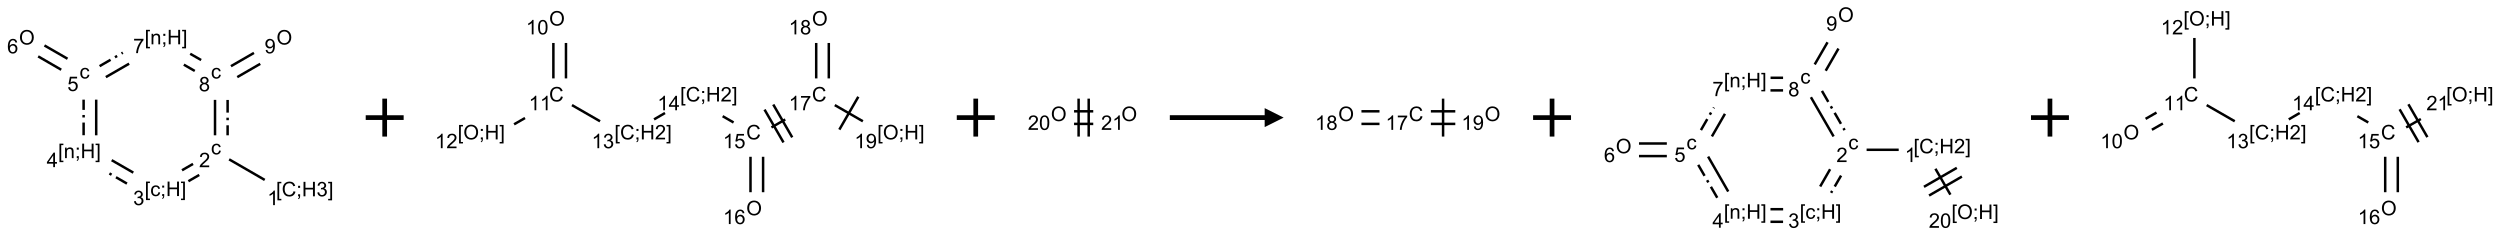<?xml version="1.0" encoding="UTF-8"?>
<svg xmlns="http://www.w3.org/2000/svg" xmlns:xlink="http://www.w3.org/1999/xlink" width="1318" height="124" viewBox="0 0 1318 124">
<defs>
<g>
<g id="glyph-0-0">
<path d="M 1.332 0 L 1.332 -6.668 L 6.668 -6.668 L 6.668 0 Z M 1.5 -0.168 L 6.5 -0.168 L 6.5 -6.5 L 1.5 -6.5 Z M 1.5 -0.168 "/>
</g>
<g id="glyph-0-1">
<path d="M 0.723 2.121 L 0.723 -7.637 L 2.793 -7.637 L 2.793 -6.859 L 1.66 -6.859 L 1.66 1.344 L 2.793 1.344 L 2.793 2.121 Z M 0.723 2.121 "/>
</g>
<g id="glyph-0-2">
<path d="M 6.27 -2.676 L 7.281 -2.422 C 7.07 -1.594 6.688 -0.961 6.137 -0.523 C 5.586 -0.086 4.914 0.129 4.121 0.129 C 3.297 0.129 2.629 -0.039 2.113 -0.371 C 1.598 -0.707 1.203 -1.191 0.934 -1.828 C 0.664 -2.465 0.531 -3.145 0.531 -3.875 C 0.531 -4.672 0.684 -5.363 0.988 -5.957 C 1.293 -6.547 1.723 -6.996 2.285 -7.305 C 2.844 -7.613 3.461 -7.766 4.137 -7.766 C 4.898 -7.766 5.543 -7.57 6.062 -7.184 C 6.582 -6.793 6.945 -6.246 7.152 -5.543 L 6.156 -5.309 C 5.98 -5.863 5.723 -6.266 5.387 -6.52 C 5.051 -6.773 4.625 -6.902 4.113 -6.902 C 3.527 -6.902 3.039 -6.762 2.645 -6.48 C 2.25 -6.199 1.973 -5.82 1.812 -5.348 C 1.652 -4.871 1.574 -4.383 1.574 -3.879 C 1.574 -3.23 1.668 -2.664 1.855 -2.18 C 2.047 -1.695 2.34 -1.332 2.738 -1.094 C 3.137 -0.855 3.57 -0.734 4.035 -0.734 C 4.602 -0.734 5.082 -0.898 5.473 -1.223 C 5.867 -1.551 6.133 -2.035 6.27 -2.676 Z M 6.27 -2.676 "/>
</g>
<g id="glyph-0-3">
<path d="M 0.949 -4.465 L 0.949 -5.531 L 2.016 -5.531 L 2.016 -4.465 Z M 0.949 0 L 0.949 -1.066 L 2.016 -1.066 L 2.016 0 C 2.016 0.391 1.945 0.711 1.809 0.949 C 1.668 1.191 1.449 1.379 1.145 1.512 L 0.887 1.109 C 1.082 1.023 1.23 0.895 1.324 0.727 C 1.418 0.559 1.469 0.316 1.48 0 Z M 0.949 0 "/>
</g>
<g id="glyph-0-4">
<path d="M 0.855 0 L 0.855 -7.637 L 1.863 -7.637 L 1.863 -4.5 L 5.832 -4.5 L 5.832 -7.637 L 6.844 -7.637 L 6.844 0 L 5.832 0 L 5.832 -3.598 L 1.863 -3.598 L 1.863 0 Z M 0.855 0 "/>
</g>
<g id="glyph-0-5">
<path d="M 0.449 -2.016 L 1.387 -2.141 C 1.492 -1.609 1.676 -1.227 1.934 -0.992 C 2.191 -0.758 2.508 -0.641 2.879 -0.641 C 3.32 -0.641 3.695 -0.793 3.996 -1.098 C 4.301 -1.402 4.453 -1.781 4.453 -2.234 C 4.453 -2.664 4.312 -3.02 4.031 -3.301 C 3.75 -3.578 3.391 -3.719 2.957 -3.719 C 2.781 -3.719 2.562 -3.684 2.297 -3.613 L 2.402 -4.438 C 2.465 -4.43 2.516 -4.426 2.551 -4.426 C 2.949 -4.426 3.312 -4.531 3.629 -4.738 C 3.949 -4.949 4.109 -5.27 4.109 -5.703 C 4.109 -6.047 3.992 -6.332 3.762 -6.559 C 3.527 -6.785 3.227 -6.895 2.859 -6.895 C 2.496 -6.895 2.191 -6.781 1.949 -6.551 C 1.707 -6.324 1.547 -5.98 1.48 -5.52 L 0.543 -5.688 C 0.656 -6.316 0.918 -6.805 1.324 -7.148 C 1.73 -7.492 2.234 -7.668 2.84 -7.668 C 3.254 -7.668 3.641 -7.578 3.988 -7.398 C 4.34 -7.219 4.609 -6.977 4.793 -6.668 C 4.98 -6.359 5.074 -6.031 5.074 -5.684 C 5.074 -5.352 4.984 -5.051 4.809 -4.781 C 4.629 -4.512 4.367 -4.297 4.02 -4.137 C 4.473 -4.031 4.824 -3.816 5.074 -3.488 C 5.324 -3.16 5.449 -2.75 5.449 -2.254 C 5.449 -1.59 5.203 -1.023 4.719 -0.559 C 4.234 -0.098 3.617 0.137 2.875 0.137 C 2.203 0.137 1.648 -0.062 1.207 -0.465 C 0.762 -0.863 0.512 -1.379 0.449 -2.016 Z M 0.449 -2.016 "/>
</g>
<g id="glyph-0-6">
<path d="M 2.27 2.121 L 0.203 2.121 L 0.203 1.344 L 1.332 1.344 L 1.332 -6.859 L 0.203 -6.859 L 0.203 -7.637 L 2.27 -7.637 Z M 2.27 2.121 "/>
</g>
<g id="glyph-0-7">
<path d="M 3.973 0 L 3.035 0 L 3.035 -5.973 C 2.809 -5.758 2.516 -5.543 2.148 -5.328 C 1.781 -5.113 1.453 -4.953 1.16 -4.844 L 1.16 -5.75 C 1.684 -5.996 2.145 -6.297 2.535 -6.645 C 2.93 -6.996 3.207 -7.336 3.371 -7.668 L 3.973 -7.668 Z M 3.973 0 "/>
</g>
<g id="glyph-0-8">
<path d="M 4.312 -2.027 L 5.234 -1.906 C 5.133 -1.27 4.875 -0.773 4.461 -0.414 C 4.047 -0.055 3.535 0.125 2.934 0.125 C 2.176 0.125 1.566 -0.121 1.105 -0.617 C 0.645 -1.113 0.418 -1.82 0.418 -2.746 C 0.418 -3.344 0.516 -3.863 0.715 -4.312 C 0.91 -4.762 1.211 -5.098 1.617 -5.32 C 2.023 -5.543 2.461 -5.656 2.938 -5.656 C 3.539 -5.656 4.031 -5.504 4.41 -5.199 C 4.793 -4.895 5.039 -4.465 5.145 -3.906 L 4.234 -3.766 C 4.148 -4.137 3.992 -4.418 3.773 -4.605 C 3.555 -4.793 3.285 -4.887 2.973 -4.887 C 2.5 -4.887 2.117 -4.715 1.824 -4.379 C 1.527 -4.039 1.379 -3.504 1.379 -2.77 C 1.379 -2.027 1.523 -1.488 1.809 -1.152 C 2.094 -0.816 2.465 -0.645 2.922 -0.645 C 3.289 -0.645 3.598 -0.758 3.844 -0.984 C 4.09 -1.211 4.246 -1.559 4.312 -2.027 Z M 4.312 -2.027 "/>
</g>
<g id="glyph-0-9">
<path d="M 5.371 -0.902 L 5.371 0 L 0.324 0 C 0.316 -0.227 0.352 -0.441 0.434 -0.652 C 0.562 -0.996 0.766 -1.332 1.051 -1.668 C 1.332 -2 1.742 -2.387 2.277 -2.824 C 3.105 -3.504 3.668 -4.043 3.957 -4.441 C 4.25 -4.84 4.395 -5.215 4.395 -5.566 C 4.395 -5.938 4.262 -6.254 3.996 -6.508 C 3.73 -6.762 3.387 -6.891 2.957 -6.891 C 2.508 -6.891 2.145 -6.754 1.875 -6.484 C 1.605 -6.215 1.469 -5.84 1.465 -5.359 L 0.5 -5.457 C 0.566 -6.176 0.812 -6.727 1.246 -7.102 C 1.676 -7.477 2.254 -7.668 2.98 -7.668 C 3.711 -7.668 4.293 -7.465 4.719 -7.059 C 5.145 -6.652 5.359 -6.148 5.359 -5.547 C 5.359 -5.242 5.297 -4.941 5.172 -4.645 C 5.047 -4.352 4.84 -4.039 4.551 -3.715 C 4.262 -3.387 3.777 -2.938 3.105 -2.371 C 2.543 -1.898 2.18 -1.578 2.02 -1.41 C 1.859 -1.242 1.73 -1.07 1.625 -0.902 Z M 5.371 -0.902 "/>
</g>
<g id="glyph-0-10">
<path d="M 0.703 0 L 0.703 -5.531 L 1.547 -5.531 L 1.547 -4.746 C 1.953 -5.352 2.539 -5.656 3.309 -5.656 C 3.641 -5.656 3.945 -5.598 4.227 -5.477 C 4.508 -5.355 4.715 -5.199 4.855 -5.004 C 4.992 -4.809 5.09 -4.578 5.145 -4.312 C 5.18 -4.141 5.199 -3.836 5.199 -3.402 L 5.199 0 L 4.262 0 L 4.262 -3.363 C 4.262 -3.746 4.223 -4.031 4.152 -4.223 C 4.078 -4.41 3.949 -4.562 3.762 -4.676 C 3.578 -4.789 3.359 -4.844 3.109 -4.844 C 2.711 -4.844 2.367 -4.719 2.074 -4.465 C 1.785 -4.211 1.641 -3.73 1.641 -3.02 L 1.641 0 Z M 0.703 0 "/>
</g>
<g id="glyph-0-11">
<path d="M 3.449 0 L 3.449 -1.828 L 0.137 -1.828 L 0.137 -2.688 L 3.621 -7.637 L 4.387 -7.637 L 4.387 -2.688 L 5.418 -2.688 L 5.418 -1.828 L 4.387 -1.828 L 4.387 0 Z M 3.449 -2.688 L 3.449 -6.129 L 1.059 -2.688 Z M 3.449 -2.688 "/>
</g>
<g id="glyph-0-12">
<path d="M 0.441 -2 L 1.426 -2.082 C 1.5 -1.605 1.668 -1.242 1.934 -1.004 C 2.199 -0.762 2.52 -0.641 2.895 -0.641 C 3.348 -0.641 3.73 -0.812 4.043 -1.152 C 4.355 -1.492 4.512 -1.941 4.512 -2.504 C 4.512 -3.039 4.359 -3.461 4.059 -3.77 C 3.758 -4.078 3.367 -4.234 2.879 -4.234 C 2.578 -4.234 2.305 -4.164 2.062 -4.027 C 1.82 -3.891 1.629 -3.715 1.488 -3.496 L 0.609 -3.609 L 1.348 -7.531 L 5.145 -7.531 L 5.145 -6.637 L 2.098 -6.637 L 1.688 -4.582 C 2.145 -4.902 2.625 -5.062 3.129 -5.062 C 3.797 -5.062 4.359 -4.832 4.816 -4.371 C 5.277 -3.91 5.504 -3.312 5.504 -2.59 C 5.504 -1.898 5.305 -1.301 4.902 -0.797 C 4.41 -0.18 3.742 0.129 2.895 0.129 C 2.199 0.129 1.633 -0.062 1.195 -0.453 C 0.758 -0.844 0.504 -1.359 0.441 -2 Z M 0.441 -2 "/>
</g>
<g id="glyph-0-13">
<path d="M 0.516 -3.719 C 0.516 -4.984 0.855 -5.977 1.535 -6.695 C 2.215 -7.414 3.094 -7.77 4.172 -7.77 C 4.875 -7.77 5.512 -7.602 6.078 -7.266 C 6.645 -6.93 7.074 -6.461 7.371 -5.855 C 7.668 -5.254 7.816 -4.57 7.816 -3.809 C 7.816 -3.035 7.66 -2.34 7.348 -1.73 C 7.035 -1.117 6.594 -0.656 6.02 -0.34 C 5.449 -0.027 4.828 0.129 4.168 0.129 C 3.449 0.129 2.805 -0.043 2.238 -0.391 C 1.672 -0.738 1.246 -1.211 0.953 -1.812 C 0.66 -2.414 0.516 -3.047 0.516 -3.719 Z M 1.559 -3.703 C 1.559 -2.781 1.805 -2.059 2.301 -1.527 C 2.793 -1 3.414 -0.734 4.16 -0.734 C 4.922 -0.734 5.547 -1 6.039 -1.535 C 6.531 -2.07 6.777 -2.828 6.777 -3.812 C 6.777 -4.434 6.672 -4.977 6.461 -5.441 C 6.25 -5.902 5.945 -6.262 5.539 -6.52 C 5.133 -6.773 4.68 -6.902 4.176 -6.902 C 3.461 -6.902 2.848 -6.656 2.332 -6.164 C 1.816 -5.672 1.559 -4.852 1.559 -3.703 Z M 1.559 -3.703 "/>
</g>
<g id="glyph-0-14">
<path d="M 5.309 -5.766 L 4.375 -5.691 C 4.293 -6.059 4.172 -6.328 4.02 -6.496 C 3.766 -6.762 3.453 -6.895 3.082 -6.895 C 2.785 -6.895 2.523 -6.812 2.297 -6.645 C 2 -6.43 1.77 -6.117 1.598 -5.703 C 1.43 -5.289 1.34 -4.703 1.332 -3.938 C 1.559 -4.281 1.836 -4.535 2.16 -4.703 C 2.488 -4.871 2.828 -4.953 3.188 -4.953 C 3.812 -4.953 4.344 -4.723 4.785 -4.262 C 5.223 -3.801 5.441 -3.207 5.441 -2.48 C 5.441 -2 5.34 -1.555 5.133 -1.145 C 4.926 -0.73 4.641 -0.418 4.281 -0.199 C 3.922 0.02 3.512 0.129 3.051 0.129 C 2.27 0.129 1.633 -0.156 1.141 -0.73 C 0.648 -1.305 0.402 -2.254 0.402 -3.574 C 0.402 -5.051 0.672 -6.121 1.219 -6.793 C 1.695 -7.375 2.336 -7.668 3.141 -7.668 C 3.742 -7.668 4.234 -7.5 4.617 -7.16 C 5 -6.824 5.23 -6.359 5.309 -5.766 Z M 1.48 -2.473 C 1.48 -2.152 1.547 -1.844 1.684 -1.547 C 1.82 -1.25 2.016 -1.027 2.262 -0.871 C 2.508 -0.719 2.766 -0.641 3.035 -0.641 C 3.434 -0.641 3.773 -0.801 4.059 -1.121 C 4.344 -1.441 4.484 -1.875 4.484 -2.422 C 4.484 -2.949 4.344 -3.367 4.062 -3.668 C 3.781 -3.973 3.426 -4.125 3 -4.125 C 2.578 -4.125 2.219 -3.973 1.922 -3.668 C 1.625 -3.363 1.48 -2.969 1.48 -2.473 Z M 1.48 -2.473 "/>
</g>
<g id="glyph-0-15">
<path d="M 0.504 -6.637 L 0.504 -7.535 L 5.449 -7.535 L 5.449 -6.809 C 4.961 -6.289 4.48 -5.602 4.004 -4.746 C 3.527 -3.887 3.156 -3.004 2.895 -2.098 C 2.707 -1.461 2.59 -0.762 2.535 0 L 1.574 0 C 1.582 -0.602 1.703 -1.328 1.926 -2.176 C 2.152 -3.027 2.477 -3.848 2.898 -4.637 C 3.32 -5.426 3.77 -6.094 4.246 -6.637 Z M 0.504 -6.637 "/>
</g>
<g id="glyph-0-16">
<path d="M 1.887 -4.141 C 1.496 -4.281 1.207 -4.484 1.02 -4.75 C 0.832 -5.016 0.738 -5.328 0.738 -5.699 C 0.738 -6.254 0.938 -6.719 1.34 -7.098 C 1.738 -7.477 2.27 -7.668 2.934 -7.668 C 3.598 -7.668 4.137 -7.473 4.543 -7.086 C 4.949 -6.699 5.152 -6.227 5.152 -5.672 C 5.152 -5.316 5.059 -5.008 4.871 -4.746 C 4.688 -4.484 4.406 -4.281 4.027 -4.141 C 4.496 -3.988 4.852 -3.742 5.098 -3.402 C 5.34 -3.062 5.465 -2.656 5.465 -2.184 C 5.465 -1.531 5.234 -0.98 4.77 -0.535 C 4.309 -0.09 3.703 0.129 2.949 0.129 C 2.195 0.129 1.586 -0.094 1.125 -0.539 C 0.664 -0.984 0.434 -1.543 0.434 -2.207 C 0.434 -2.703 0.559 -3.121 0.809 -3.457 C 1.062 -3.793 1.422 -4.02 1.887 -4.141 Z M 1.699 -5.73 C 1.699 -5.367 1.812 -5.074 2.047 -4.844 C 2.281 -4.613 2.582 -4.5 2.953 -4.5 C 3.312 -4.5 3.609 -4.613 3.84 -4.84 C 4.07 -5.066 4.188 -5.348 4.188 -5.676 C 4.188 -6.02 4.07 -6.309 3.832 -6.543 C 3.594 -6.777 3.297 -6.895 2.941 -6.895 C 2.586 -6.895 2.289 -6.781 2.051 -6.551 C 1.816 -6.324 1.699 -6.047 1.699 -5.73 Z M 1.395 -2.203 C 1.395 -1.938 1.461 -1.676 1.586 -1.426 C 1.711 -1.176 1.902 -0.984 2.152 -0.848 C 2.402 -0.711 2.672 -0.641 2.957 -0.641 C 3.406 -0.641 3.777 -0.785 4.066 -1.074 C 4.359 -1.363 4.504 -1.727 4.504 -2.172 C 4.504 -2.625 4.355 -2.996 4.055 -3.293 C 3.754 -3.586 3.379 -3.734 2.926 -3.734 C 2.484 -3.734 2.121 -3.59 1.832 -3.297 C 1.543 -3.004 1.395 -2.641 1.395 -2.203 Z M 1.395 -2.203 "/>
</g>
<g id="glyph-0-17">
<path d="M 0.582 -1.766 L 1.484 -1.848 C 1.562 -1.426 1.707 -1.117 1.922 -0.926 C 2.137 -0.734 2.414 -0.641 2.75 -0.641 C 3.039 -0.641 3.289 -0.707 3.508 -0.84 C 3.727 -0.973 3.902 -1.148 4.043 -1.367 C 4.18 -1.586 4.297 -1.887 4.391 -2.262 C 4.484 -2.637 4.531 -3.016 4.531 -3.406 C 4.531 -3.449 4.531 -3.512 4.527 -3.594 C 4.34 -3.297 4.082 -3.055 3.758 -2.867 C 3.434 -2.68 3.082 -2.59 2.703 -2.59 C 2.07 -2.59 1.535 -2.816 1.098 -3.277 C 0.66 -3.734 0.441 -4.34 0.441 -5.09 C 0.441 -5.863 0.672 -6.484 1.129 -6.957 C 1.586 -7.43 2.156 -7.668 2.844 -7.668 C 3.34 -7.668 3.793 -7.531 4.207 -7.266 C 4.617 -7 4.93 -6.617 5.145 -6.121 C 5.355 -5.629 5.465 -4.91 5.465 -3.973 C 5.465 -2.996 5.359 -2.223 5.145 -1.645 C 4.934 -1.066 4.617 -0.625 4.199 -0.324 C 3.781 -0.02 3.293 0.129 2.73 0.129 C 2.133 0.129 1.645 -0.035 1.266 -0.367 C 0.887 -0.699 0.66 -1.164 0.582 -1.766 Z M 4.422 -5.137 C 4.422 -5.676 4.277 -6.102 3.992 -6.418 C 3.707 -6.734 3.359 -6.891 2.957 -6.891 C 2.543 -6.891 2.18 -6.719 1.871 -6.379 C 1.562 -6.039 1.406 -5.598 1.406 -5.059 C 1.406 -4.57 1.555 -4.176 1.848 -3.871 C 2.141 -3.566 2.5 -3.418 2.934 -3.418 C 3.367 -3.418 3.723 -3.57 4.004 -3.871 C 4.281 -4.176 4.422 -4.598 4.422 -5.137 Z M 4.422 -5.137 "/>
</g>
<g id="glyph-0-18">
<path d="M 0.441 -3.766 C 0.441 -4.668 0.535 -5.395 0.723 -5.945 C 0.906 -6.496 1.184 -6.922 1.551 -7.219 C 1.918 -7.516 2.375 -7.668 2.934 -7.668 C 3.344 -7.668 3.703 -7.586 4.012 -7.418 C 4.32 -7.254 4.574 -7.016 4.777 -6.707 C 4.977 -6.395 5.137 -6.016 5.25 -5.57 C 5.363 -5.125 5.422 -4.523 5.422 -3.766 C 5.422 -2.871 5.328 -2.148 5.145 -1.598 C 4.961 -1.047 4.688 -0.621 4.32 -0.32 C 3.953 -0.02 3.492 0.129 2.934 0.129 C 2.195 0.129 1.617 -0.133 1.199 -0.66 C 0.695 -1.297 0.441 -2.332 0.441 -3.766 Z M 1.406 -3.766 C 1.406 -2.512 1.555 -1.68 1.848 -1.262 C 2.141 -0.848 2.5 -0.641 2.934 -0.641 C 3.363 -0.641 3.727 -0.848 4.02 -1.266 C 4.312 -1.684 4.457 -2.516 4.457 -3.766 C 4.457 -5.023 4.312 -5.859 4.02 -6.27 C 3.727 -6.684 3.359 -6.891 2.922 -6.891 C 2.492 -6.891 2.148 -6.707 1.891 -6.344 C 1.566 -5.879 1.406 -5.02 1.406 -3.766 Z M 1.406 -3.766 "/>
</g>
</g>
</defs>
<path fill="none" stroke-width="0.033" stroke-linecap="butt" stroke-linejoin="miter" stroke="rgb(0%, 0%, 0%)" stroke-opacity="1" stroke-miterlimit="10" d="M 3.17 1.83 L 2.701 1.559 " transform="matrix(40, 0, 0, 40, 12.758, 21.652)"/>
<path fill="none" stroke-width="0.033" stroke-linecap="butt" stroke-linejoin="miter" stroke="rgb(0%, 0%, 0%)" stroke-opacity="1" stroke-miterlimit="10" d="M 2.225 1.619 L 2.08 1.703 " transform="matrix(40, 0, 0, 40, 12.758, 21.652)"/>
<path fill="none" stroke-width="0.033" stroke-linecap="butt" stroke-linejoin="miter" stroke="rgb(0%, 0%, 0%)" stroke-opacity="1" stroke-dasharray="0.167 0.067 0.033 0.067" stroke-dashoffset="0.333" stroke-miterlimit="10" d="M 2.308 1.764 L 2.164 1.847 " transform="matrix(40, 0, 0, 40, 12.758, 21.652)"/>
<path fill="none" stroke-width="0.033" stroke-linecap="butt" stroke-linejoin="miter" stroke="rgb(0%, 0%, 0%)" stroke-opacity="1" stroke-miterlimit="10" d="M 1.438 1.734 L 1.153 1.57 " transform="matrix(40, 0, 0, 40, 12.758, 21.652)"/>
<path fill="none" stroke-width="0.033" stroke-linecap="butt" stroke-linejoin="miter" stroke="rgb(0%, 0%, 0%)" stroke-opacity="1" stroke-dasharray="0.167 0.067 0.033 0.067" stroke-dashoffset="0.333" stroke-miterlimit="10" d="M 1.355 1.879 L 1.07 1.714 " transform="matrix(40, 0, 0, 40, 12.758, 21.652)"/>
<path fill="none" stroke-width="0.033" stroke-linecap="butt" stroke-linejoin="miter" stroke="rgb(0%, 0%, 0%)" stroke-opacity="1" stroke-miterlimit="10" d="M 0.949 1.242 L 0.949 0.772 " transform="matrix(40, 0, 0, 40, 12.758, 21.652)"/>
<path fill="none" stroke-width="0.033" stroke-linecap="butt" stroke-linejoin="miter" stroke="rgb(0%, 0%, 0%)" stroke-opacity="1" stroke-dasharray="0.167 0.067 0.033 0.067" stroke-dashoffset="0.333" stroke-miterlimit="10" d="M 0.783 1.242 L 0.783 0.772 " transform="matrix(40, 0, 0, 40, 12.758, 21.652)"/>
<path fill="none" stroke-width="0.033" stroke-linecap="butt" stroke-linejoin="miter" stroke="rgb(0%, 0%, 0%)" stroke-opacity="1" stroke-miterlimit="10" d="M 0.571 0.233 L 0.267 0.058 " transform="matrix(40, 0, 0, 40, 12.758, 21.652)"/>
<path fill="none" stroke-width="0.033" stroke-linecap="butt" stroke-linejoin="miter" stroke="rgb(0%, 0%, 0%)" stroke-opacity="1" stroke-miterlimit="10" d="M 0.488 0.378 L 0.184 0.202 " transform="matrix(40, 0, 0, 40, 12.758, 21.652)"/>
<path fill="none" stroke-width="0.033" stroke-linecap="butt" stroke-linejoin="miter" stroke="rgb(0%, 0%, 0%)" stroke-opacity="1" stroke-miterlimit="10" d="M 1.076 0.475 L 1.383 0.298 " transform="matrix(40, 0, 0, 40, 12.758, 21.652)"/>
<path fill="none" stroke-width="0.033" stroke-linecap="butt" stroke-linejoin="miter" stroke="rgb(0%, 0%, 0%)" stroke-opacity="1" stroke-dasharray="0.167 0.067 0.033 0.067" stroke-dashoffset="0.333" stroke-miterlimit="10" d="M 0.993 0.331 L 1.3 0.153 " transform="matrix(40, 0, 0, 40, 12.758, 21.652)"/>
<path fill="none" stroke-width="0.033" stroke-linecap="butt" stroke-linejoin="miter" stroke="rgb(0%, 0%, 0%)" stroke-opacity="1" stroke-miterlimit="10" d="M 2.104 0.311 L 2.248 0.394 " transform="matrix(40, 0, 0, 40, 12.758, 21.652)"/>
<path fill="none" stroke-width="0.033" stroke-linecap="butt" stroke-linejoin="miter" stroke="rgb(0%, 0%, 0%)" stroke-opacity="1" stroke-dasharray="0.167 0.067 0.033 0.067" stroke-dashoffset="0.333" stroke-miterlimit="10" d="M 2.187 0.167 L 2.332 0.25 " transform="matrix(40, 0, 0, 40, 12.758, 21.652)"/>
<path fill="none" stroke-width="0.033" stroke-linecap="butt" stroke-linejoin="miter" stroke="rgb(0%, 0%, 0%)" stroke-opacity="1" stroke-miterlimit="10" d="M 2.515 0.775 L 2.515 1.242 " transform="matrix(40, 0, 0, 40, 12.758, 21.652)"/>
<path fill="none" stroke-width="0.033" stroke-linecap="butt" stroke-linejoin="miter" stroke="rgb(0%, 0%, 0%)" stroke-opacity="1" stroke-dasharray="0.167 0.067 0.033 0.067" stroke-dashoffset="0.333" stroke-miterlimit="10" d="M 2.681 0.775 L 2.681 1.242 " transform="matrix(40, 0, 0, 40, 12.758, 21.652)"/>
<path fill="none" stroke-width="0.033" stroke-linecap="butt" stroke-linejoin="miter" stroke="rgb(0%, 0%, 0%)" stroke-opacity="1" stroke-miterlimit="10" d="M 2.808 0.475 L 3.111 0.3 " transform="matrix(40, 0, 0, 40, 12.758, 21.652)"/>
<path fill="none" stroke-width="0.033" stroke-linecap="butt" stroke-linejoin="miter" stroke="rgb(0%, 0%, 0%)" stroke-opacity="1" stroke-miterlimit="10" d="M 2.725 0.331 L 3.028 0.156 " transform="matrix(40, 0, 0, 40, 12.758, 21.652)"/>
<g fill="rgb(0%, 0%, 0%)" fill-opacity="1">
<use xlink:href="#glyph-0-1" x="145.535" y="103.496"/>
<use xlink:href="#glyph-0-2" x="148.499" y="103.496"/>
<use xlink:href="#glyph-0-3" x="156.202" y="103.496"/>
<use xlink:href="#glyph-0-4" x="159.165" y="103.496"/>
<use xlink:href="#glyph-0-5" x="166.868" y="103.496"/>
<use xlink:href="#glyph-0-6" x="172.801" y="103.496"/>
</g>
<g fill="rgb(0%, 0%, 0%)" fill-opacity="1">
<use xlink:href="#glyph-0-7" x="140.949" y="108.133"/>
</g>
<g fill="rgb(0%, 0%, 0%)" fill-opacity="1">
<use xlink:href="#glyph-0-8" x="111.203" y="81.387"/>
</g>
<g fill="rgb(0%, 0%, 0%)" fill-opacity="1">
<use xlink:href="#glyph-0-9" x="104.918" y="88.133"/>
</g>
<g fill="rgb(0%, 0%, 0%)" fill-opacity="1">
<use xlink:href="#glyph-0-1" x="76.25" y="103.363"/>
<use xlink:href="#glyph-0-8" x="79.214" y="103.363"/>
<use xlink:href="#glyph-0-3" x="84.547" y="103.363"/>
<use xlink:href="#glyph-0-4" x="87.51" y="103.363"/>
<use xlink:href="#glyph-0-6" x="95.214" y="103.363"/>
</g>
<g fill="rgb(0%, 0%, 0%)" fill-opacity="1">
<use xlink:href="#glyph-0-5" x="70.195" y="108.133"/>
</g>
<g fill="rgb(0%, 0%, 0%)" fill-opacity="1">
<use xlink:href="#glyph-0-1" x="30.625" y="83.363"/>
<use xlink:href="#glyph-0-10" x="33.589" y="83.363"/>
<use xlink:href="#glyph-0-3" x="39.521" y="83.363"/>
<use xlink:href="#glyph-0-4" x="42.484" y="83.363"/>
<use xlink:href="#glyph-0-6" x="50.188" y="83.363"/>
</g>
<g fill="rgb(0%, 0%, 0%)" fill-opacity="1">
<use xlink:href="#glyph-0-11" x="24.602" y="88.102"/>
</g>
<g fill="rgb(0%, 0%, 0%)" fill-opacity="1">
<use xlink:href="#glyph-0-8" x="41.918" y="41.387"/>
</g>
<g fill="rgb(0%, 0%, 0%)" fill-opacity="1">
<use xlink:href="#glyph-0-12" x="35.496" y="48"/>
</g>
<g fill="rgb(0%, 0%, 0%)" fill-opacity="1">
<use xlink:href="#glyph-0-13" x="10.004" y="23.5"/>
</g>
<g fill="rgb(0%, 0%, 0%)" fill-opacity="1">
<use xlink:href="#glyph-0-14" x="3.742" y="28.133"/>
</g>
<g fill="rgb(0%, 0%, 0%)" fill-opacity="1">
<use xlink:href="#glyph-0-1" x="76.25" y="23.363"/>
<use xlink:href="#glyph-0-10" x="79.214" y="23.363"/>
<use xlink:href="#glyph-0-3" x="85.146" y="23.363"/>
<use xlink:href="#glyph-0-4" x="88.109" y="23.363"/>
<use xlink:href="#glyph-0-6" x="95.813" y="23.363"/>
</g>
<g fill="rgb(0%, 0%, 0%)" fill-opacity="1">
<use xlink:href="#glyph-0-15" x="70.195" y="28.004"/>
</g>
<g fill="rgb(0%, 0%, 0%)" fill-opacity="1">
<use xlink:href="#glyph-0-8" x="111.203" y="41.387"/>
</g>
<g fill="rgb(0%, 0%, 0%)" fill-opacity="1">
<use xlink:href="#glyph-0-16" x="104.82" y="48.133"/>
</g>
<g fill="rgb(0%, 0%, 0%)" fill-opacity="1">
<use xlink:href="#glyph-0-13" x="145.746" y="23.5"/>
</g>
<g fill="rgb(0%, 0%, 0%)" fill-opacity="1">
<use xlink:href="#glyph-0-17" x="139.461" y="28.133"/>
</g>
<path fill="none" stroke-width="0.062" stroke-linecap="butt" stroke-linejoin="miter" stroke="rgb(0%, 0%, 0%)" stroke-opacity="1" stroke-miterlimit="10" d="M -0 0 L 0.5 0 M 0.25 -0.25 L 0.25 0.25 " transform="matrix(40, 0, 0, 40, 192.805, 62)"/>
<path fill="none" stroke-width="0.033" stroke-linecap="butt" stroke-linejoin="miter" stroke="rgb(0%, 0%, 0%)" stroke-opacity="1" stroke-miterlimit="10" d="M 0.783 0.275 L 0.783 0.742 " transform="matrix(40, 0, 0, 40, 260.422, 11.656)"/>
<path fill="none" stroke-width="0.033" stroke-linecap="butt" stroke-linejoin="miter" stroke="rgb(0%, 0%, 0%)" stroke-opacity="1" stroke-miterlimit="10" d="M 0.949 0.275 L 0.949 0.742 " transform="matrix(40, 0, 0, 40, 260.422, 11.656)"/>
<path fill="none" stroke-width="0.033" stroke-linecap="butt" stroke-linejoin="miter" stroke="rgb(0%, 0%, 0%)" stroke-opacity="1" stroke-miterlimit="10" d="M 0.409 1.264 L 0.265 1.347 " transform="matrix(40, 0, 0, 40, 260.422, 11.656)"/>
<path fill="none" stroke-width="0.033" stroke-linecap="butt" stroke-linejoin="miter" stroke="rgb(0%, 0%, 0%)" stroke-opacity="1" stroke-miterlimit="10" d="M 1.028 1.094 L 1.398 1.307 " transform="matrix(40, 0, 0, 40, 260.422, 11.656)"/>
<path fill="none" stroke-width="0.033" stroke-linecap="butt" stroke-linejoin="miter" stroke="rgb(0%, 0%, 0%)" stroke-opacity="1" stroke-miterlimit="10" d="M 2.11 1.282 L 2.254 1.198 " transform="matrix(40, 0, 0, 40, 260.422, 11.656)"/>
<path fill="none" stroke-width="0.033" stroke-linecap="butt" stroke-linejoin="miter" stroke="rgb(0%, 0%, 0%)" stroke-opacity="1" stroke-miterlimit="10" d="M 3.014 1.24 L 3.158 1.323 " transform="matrix(40, 0, 0, 40, 260.422, 11.656)"/>
<path fill="none" stroke-width="0.033" stroke-linecap="butt" stroke-linejoin="miter" stroke="rgb(0%, 0%, 0%)" stroke-opacity="1" stroke-miterlimit="10" d="M 3.381 1.775 L 3.381 2.242 " transform="matrix(40, 0, 0, 40, 260.422, 11.656)"/>
<path fill="none" stroke-width="0.033" stroke-linecap="butt" stroke-linejoin="miter" stroke="rgb(0%, 0%, 0%)" stroke-opacity="1" stroke-miterlimit="10" d="M 3.547 1.775 L 3.547 2.242 " transform="matrix(40, 0, 0, 40, 260.422, 11.656)"/>
<path fill="none" stroke-width="0.033" stroke-linecap="butt" stroke-linejoin="miter" stroke="rgb(0%, 0%, 0%)" stroke-opacity="1" stroke-miterlimit="10" d="M 3.657 1.388 L 3.839 1.283 " transform="matrix(40, 0, 0, 40, 260.422, 11.656)"/>
<path fill="none" stroke-width="0.033" stroke-linecap="butt" stroke-linejoin="miter" stroke="rgb(0%, 0%, 0%)" stroke-opacity="1" stroke-miterlimit="10" d="M 3.931 1.519 L 3.681 1.086 " transform="matrix(40, 0, 0, 40, 260.422, 11.656)"/>
<path fill="none" stroke-width="0.033" stroke-linecap="butt" stroke-linejoin="miter" stroke="rgb(0%, 0%, 0%)" stroke-opacity="1" stroke-miterlimit="10" d="M 3.816 1.586 L 3.566 1.153 " transform="matrix(40, 0, 0, 40, 260.422, 11.656)"/>
<path fill="none" stroke-width="0.033" stroke-linecap="butt" stroke-linejoin="miter" stroke="rgb(0%, 0%, 0%)" stroke-opacity="1" stroke-miterlimit="10" d="M 4.413 0.742 L 4.413 0.275 " transform="matrix(40, 0, 0, 40, 260.422, 11.656)"/>
<path fill="none" stroke-width="0.033" stroke-linecap="butt" stroke-linejoin="miter" stroke="rgb(0%, 0%, 0%)" stroke-opacity="1" stroke-miterlimit="10" d="M 4.247 0.742 L 4.247 0.275 " transform="matrix(40, 0, 0, 40, 260.422, 11.656)"/>
<path fill="none" stroke-width="0.033" stroke-linecap="butt" stroke-linejoin="miter" stroke="rgb(0%, 0%, 0%)" stroke-opacity="1" stroke-miterlimit="10" d="M 4.492 1.094 L 4.862 1.307 " transform="matrix(40, 0, 0, 40, 260.422, 11.656)"/>
<path fill="none" stroke-width="0.033" stroke-linecap="butt" stroke-linejoin="miter" stroke="rgb(0%, 0%, 0%)" stroke-opacity="1" stroke-miterlimit="10" d="M 4.552 1.417 L 4.802 0.984 " transform="matrix(40, 0, 0, 40, 260.422, 11.656)"/>
<g fill="rgb(0%, 0%, 0%)" fill-opacity="1">
<use xlink:href="#glyph-0-13" x="289.484" y="13.504"/>
</g>
<g fill="rgb(0%, 0%, 0%)" fill-opacity="1">
<use xlink:href="#glyph-0-7" x="277.312" y="18.137"/>
<use xlink:href="#glyph-0-18" x="283.245" y="18.137"/>
</g>
<g fill="rgb(0%, 0%, 0%)" fill-opacity="1">
<use xlink:href="#glyph-0-2" x="289.469" y="53.5"/>
</g>
<g fill="rgb(0%, 0%, 0%)" fill-opacity="1">
<use xlink:href="#glyph-0-7" x="278.758" y="58.137"/>
<use xlink:href="#glyph-0-7" x="284.69" y="58.137"/>
</g>
<g fill="rgb(0%, 0%, 0%)" fill-opacity="1">
<use xlink:href="#glyph-0-1" x="241.285" y="73.504"/>
<use xlink:href="#glyph-0-13" x="244.249" y="73.504"/>
<use xlink:href="#glyph-0-3" x="252.546" y="73.504"/>
<use xlink:href="#glyph-0-4" x="255.509" y="73.504"/>
<use xlink:href="#glyph-0-6" x="263.212" y="73.504"/>
</g>
<g fill="rgb(0%, 0%, 0%)" fill-opacity="1">
<use xlink:href="#glyph-0-7" x="229.375" y="78.137"/>
<use xlink:href="#glyph-0-9" x="235.307" y="78.137"/>
</g>
<g fill="rgb(0%, 0%, 0%)" fill-opacity="1">
<use xlink:href="#glyph-0-1" x="323.914" y="73.5"/>
<use xlink:href="#glyph-0-2" x="326.878" y="73.5"/>
<use xlink:href="#glyph-0-3" x="334.581" y="73.5"/>
<use xlink:href="#glyph-0-4" x="337.544" y="73.5"/>
<use xlink:href="#glyph-0-9" x="345.247" y="73.5"/>
<use xlink:href="#glyph-0-6" x="351.18" y="73.5"/>
</g>
<g fill="rgb(0%, 0%, 0%)" fill-opacity="1">
<use xlink:href="#glyph-0-7" x="311.926" y="78.137"/>
<use xlink:href="#glyph-0-5" x="317.858" y="78.137"/>
</g>
<g fill="rgb(0%, 0%, 0%)" fill-opacity="1">
<use xlink:href="#glyph-0-1" x="358.559" y="53.5"/>
<use xlink:href="#glyph-0-2" x="361.522" y="53.5"/>
<use xlink:href="#glyph-0-3" x="369.225" y="53.5"/>
<use xlink:href="#glyph-0-4" x="372.189" y="53.5"/>
<use xlink:href="#glyph-0-9" x="379.892" y="53.5"/>
<use xlink:href="#glyph-0-6" x="385.824" y="53.5"/>
</g>
<g fill="rgb(0%, 0%, 0%)" fill-opacity="1">
<use xlink:href="#glyph-0-7" x="346.598" y="58.137"/>
<use xlink:href="#glyph-0-11" x="352.53" y="58.137"/>
</g>
<g fill="rgb(0%, 0%, 0%)" fill-opacity="1">
<use xlink:href="#glyph-0-2" x="393.395" y="73.5"/>
</g>
<g fill="rgb(0%, 0%, 0%)" fill-opacity="1">
<use xlink:href="#glyph-0-7" x="381.152" y="78.137"/>
<use xlink:href="#glyph-0-12" x="387.085" y="78.137"/>
</g>
<g fill="rgb(0%, 0%, 0%)" fill-opacity="1">
<use xlink:href="#glyph-0-13" x="393.41" y="113.504"/>
</g>
<g fill="rgb(0%, 0%, 0%)" fill-opacity="1">
<use xlink:href="#glyph-0-7" x="381.215" y="118.137"/>
<use xlink:href="#glyph-0-14" x="387.147" y="118.137"/>
</g>
<g fill="rgb(0%, 0%, 0%)" fill-opacity="1">
<use xlink:href="#glyph-0-2" x="428.035" y="53.5"/>
</g>
<g fill="rgb(0%, 0%, 0%)" fill-opacity="1">
<use xlink:href="#glyph-0-7" x="415.848" y="58.137"/>
<use xlink:href="#glyph-0-15" x="421.78" y="58.137"/>
</g>
<g fill="rgb(0%, 0%, 0%)" fill-opacity="1">
<use xlink:href="#glyph-0-13" x="428.051" y="13.504"/>
</g>
<g fill="rgb(0%, 0%, 0%)" fill-opacity="1">
<use xlink:href="#glyph-0-7" x="415.832" y="18.137"/>
<use xlink:href="#glyph-0-16" x="421.764" y="18.137"/>
</g>
<g fill="rgb(0%, 0%, 0%)" fill-opacity="1">
<use xlink:href="#glyph-0-1" x="462.48" y="73.504"/>
<use xlink:href="#glyph-0-13" x="465.444" y="73.504"/>
<use xlink:href="#glyph-0-3" x="473.741" y="73.504"/>
<use xlink:href="#glyph-0-4" x="476.704" y="73.504"/>
<use xlink:href="#glyph-0-6" x="484.408" y="73.504"/>
</g>
<g fill="rgb(0%, 0%, 0%)" fill-opacity="1">
<use xlink:href="#glyph-0-7" x="450.477" y="78.137"/>
<use xlink:href="#glyph-0-17" x="456.409" y="78.137"/>
</g>
<path fill="none" stroke-width="0.062" stroke-linecap="butt" stroke-linejoin="miter" stroke="rgb(0%, 0%, 0%)" stroke-opacity="1" stroke-miterlimit="10" d="M -0 0 L 0.5 0 M 0.25 -0.25 L 0.25 0.25 " transform="matrix(40, 0, 0, 40, 504.414, 62)"/>
<path fill="none" stroke-width="0.033" stroke-linecap="butt" stroke-linejoin="miter" stroke="rgb(0%, 0%, 0%)" stroke-opacity="1" stroke-miterlimit="10" d="M 0.237 0.083 L 0.49 0.083 " transform="matrix(40, 0, 0, 40, 556.762, 62)"/>
<path fill="none" stroke-width="0.033" stroke-linecap="butt" stroke-linejoin="miter" stroke="rgb(0%, 0%, 0%)" stroke-opacity="1" stroke-miterlimit="10" d="M 0.237 -0.083 L 0.49 -0.083 " transform="matrix(40, 0, 0, 40, 556.762, 62)"/>
<path fill="none" stroke-width="0.033" stroke-linecap="butt" stroke-linejoin="miter" stroke="rgb(0%, 0%, 0%)" stroke-opacity="1" stroke-miterlimit="10" d="M 0.43 0.25 L 0.43 -0.25 " transform="matrix(40, 0, 0, 40, 556.762, 62)"/>
<path fill="none" stroke-width="0.033" stroke-linecap="butt" stroke-linejoin="miter" stroke="rgb(0%, 0%, 0%)" stroke-opacity="1" stroke-miterlimit="10" d="M 0.297 0.25 L 0.297 -0.25 " transform="matrix(40, 0, 0, 40, 556.762, 62)"/>
<g fill="rgb(0%, 0%, 0%)" fill-opacity="1">
<use xlink:href="#glyph-0-13" x="554.008" y="63.848"/>
</g>
<g fill="rgb(0%, 0%, 0%)" fill-opacity="1">
<use xlink:href="#glyph-0-9" x="541.836" y="68.48"/>
<use xlink:href="#glyph-0-18" x="547.768" y="68.48"/>
</g>
<g fill="rgb(0%, 0%, 0%)" fill-opacity="1">
<use xlink:href="#glyph-0-13" x="591.184" y="63.848"/>
</g>
<g fill="rgb(0%, 0%, 0%)" fill-opacity="1">
<use xlink:href="#glyph-0-9" x="580.461" y="68.48"/>
<use xlink:href="#glyph-0-7" x="586.393" y="68.48"/>
</g>
<path fill-rule="nonzero" fill="rgb(0%, 0%, 0%)" fill-opacity="1" d="M 616.734 63.25 L 666.734 63.25 L 666.734 67 L 676.734 62 L 666.734 57 L 666.734 60.75 L 616.734 60.75 "/>
<path fill="none" stroke-width="0.033" stroke-linecap="butt" stroke-linejoin="miter" stroke="rgb(0%, 0%, 0%)" stroke-opacity="1" stroke-miterlimit="10" d="M 0.475 -0.083 L 0.237 -0.083 " transform="matrix(40, 0, 0, 40, 708.273, 62)"/>
<path fill="none" stroke-width="0.033" stroke-linecap="butt" stroke-linejoin="miter" stroke="rgb(0%, 0%, 0%)" stroke-opacity="1" stroke-miterlimit="10" d="M 0.475 0.083 L 0.237 0.083 " transform="matrix(40, 0, 0, 40, 708.273, 62)"/>
<path fill="none" stroke-width="0.033" stroke-linecap="butt" stroke-linejoin="miter" stroke="rgb(0%, 0%, 0%)" stroke-opacity="1" stroke-miterlimit="10" d="M 1.152 0.083 L 1.474 0.083 " transform="matrix(40, 0, 0, 40, 708.273, 62)"/>
<path fill="none" stroke-width="0.033" stroke-linecap="butt" stroke-linejoin="miter" stroke="rgb(0%, 0%, 0%)" stroke-opacity="1" stroke-miterlimit="10" d="M 1.152 -0.083 L 1.474 -0.083 " transform="matrix(40, 0, 0, 40, 708.273, 62)"/>
<path fill="none" stroke-width="0.033" stroke-linecap="butt" stroke-linejoin="miter" stroke="rgb(0%, 0%, 0%)" stroke-opacity="1" stroke-miterlimit="10" d="M 1.313 0.25 L 1.313 -0.25 " transform="matrix(40, 0, 0, 40, 708.273, 62)"/>
<g fill="rgb(0%, 0%, 0%)" fill-opacity="1">
<use xlink:href="#glyph-0-2" x="742.68" y="63.844"/>
</g>
<g fill="rgb(0%, 0%, 0%)" fill-opacity="1">
<use xlink:href="#glyph-0-7" x="730.496" y="68.48"/>
<use xlink:href="#glyph-0-15" x="736.428" y="68.48"/>
</g>
<g fill="rgb(0%, 0%, 0%)" fill-opacity="1">
<use xlink:href="#glyph-0-13" x="705.52" y="63.848"/>
</g>
<g fill="rgb(0%, 0%, 0%)" fill-opacity="1">
<use xlink:href="#glyph-0-7" x="693.305" y="68.48"/>
<use xlink:href="#glyph-0-16" x="699.237" y="68.48"/>
</g>
<g fill="rgb(0%, 0%, 0%)" fill-opacity="1">
<use xlink:href="#glyph-0-13" x="782.695" y="63.848"/>
</g>
<g fill="rgb(0%, 0%, 0%)" fill-opacity="1">
<use xlink:href="#glyph-0-7" x="770.48" y="68.48"/>
<use xlink:href="#glyph-0-17" x="776.413" y="68.48"/>
</g>
<path fill="none" stroke-width="0.062" stroke-linecap="butt" stroke-linejoin="miter" stroke="rgb(0%, 0%, 0%)" stroke-opacity="1" stroke-miterlimit="10" d="M 0 0 L 0.5 0 M 0.25 -0.25 L 0.25 0.25 " transform="matrix(40, 0, 0, 40, 808.246, 62)"/>
<path fill="none" stroke-width="0.033" stroke-linecap="butt" stroke-linejoin="miter" stroke="rgb(0%, 0%, 0%)" stroke-opacity="1" stroke-miterlimit="10" d="M 3.66 1.732 L 3.237 1.732 " transform="matrix(40, 0, 0, 40, 854.594, 9.691)"/>
<path fill="none" stroke-width="0.033" stroke-linecap="butt" stroke-linejoin="miter" stroke="rgb(0%, 0%, 0%)" stroke-opacity="1" stroke-miterlimit="10" d="M 2.756 1.988 L 2.625 2.216 " transform="matrix(40, 0, 0, 40, 854.594, 9.691)"/>
<path fill="none" stroke-width="0.033" stroke-linecap="butt" stroke-linejoin="miter" stroke="rgb(0%, 0%, 0%)" stroke-opacity="1" stroke-dasharray="0.167 0.067 0.033 0.067" stroke-dashoffset="0.333" stroke-miterlimit="10" d="M 2.901 2.071 L 2.769 2.299 " transform="matrix(40, 0, 0, 40, 854.594, 9.691)"/>
<path fill="none" stroke-width="0.033" stroke-linecap="butt" stroke-linejoin="miter" stroke="rgb(0%, 0%, 0%)" stroke-opacity="1" stroke-miterlimit="10" d="M 2.137 2.515 L 1.97 2.515 " transform="matrix(40, 0, 0, 40, 854.594, 9.691)"/>
<path fill="none" stroke-width="0.033" stroke-linecap="butt" stroke-linejoin="miter" stroke="rgb(0%, 0%, 0%)" stroke-opacity="1" stroke-dasharray="0.167 0.067 0.033 0.067" stroke-dashoffset="0.333" stroke-miterlimit="10" d="M 2.137 2.681 L 1.97 2.681 " transform="matrix(40, 0, 0, 40, 854.594, 9.691)"/>
<path fill="none" stroke-width="0.033" stroke-linecap="butt" stroke-linejoin="miter" stroke="rgb(0%, 0%, 0%)" stroke-opacity="1" stroke-miterlimit="10" d="M 1.413 2.282 L 1.148 1.821 " transform="matrix(40, 0, 0, 40, 854.594, 9.691)"/>
<path fill="none" stroke-width="0.033" stroke-linecap="butt" stroke-linejoin="miter" stroke="rgb(0%, 0%, 0%)" stroke-opacity="1" stroke-dasharray="0.167 0.067 0.033 0.067" stroke-dashoffset="0.333" stroke-miterlimit="10" d="M 1.269 2.365 L 1.003 1.905 " transform="matrix(40, 0, 0, 40, 854.594, 9.691)"/>
<path fill="none" stroke-width="0.033" stroke-linecap="butt" stroke-linejoin="miter" stroke="rgb(0%, 0%, 0%)" stroke-opacity="1" stroke-miterlimit="10" d="M 0.604 1.649 L 0.237 1.649 " transform="matrix(40, 0, 0, 40, 854.594, 9.691)"/>
<path fill="none" stroke-width="0.033" stroke-linecap="butt" stroke-linejoin="miter" stroke="rgb(0%, 0%, 0%)" stroke-opacity="1" stroke-miterlimit="10" d="M 0.604 1.815 L 0.237 1.815 " transform="matrix(40, 0, 0, 40, 854.594, 9.691)"/>
<path fill="none" stroke-width="0.033" stroke-linecap="butt" stroke-linejoin="miter" stroke="rgb(0%, 0%, 0%)" stroke-opacity="1" stroke-miterlimit="10" d="M 1.198 1.556 L 1.37 1.258 " transform="matrix(40, 0, 0, 40, 854.594, 9.691)"/>
<path fill="none" stroke-width="0.033" stroke-linecap="butt" stroke-linejoin="miter" stroke="rgb(0%, 0%, 0%)" stroke-opacity="1" stroke-dasharray="0.167 0.067 0.033 0.067" stroke-dashoffset="0.333" stroke-miterlimit="10" d="M 1.053 1.473 L 1.225 1.175 " transform="matrix(40, 0, 0, 40, 854.594, 9.691)"/>
<path fill="none" stroke-width="0.033" stroke-linecap="butt" stroke-linejoin="miter" stroke="rgb(0%, 0%, 0%)" stroke-opacity="1" stroke-miterlimit="10" d="M 1.97 0.949 L 2.136 0.949 " transform="matrix(40, 0, 0, 40, 854.594, 9.691)"/>
<path fill="none" stroke-width="0.033" stroke-linecap="butt" stroke-linejoin="miter" stroke="rgb(0%, 0%, 0%)" stroke-opacity="1" stroke-dasharray="0.167 0.067 0.033 0.067" stroke-dashoffset="0.333" stroke-miterlimit="10" d="M 1.97 0.783 L 2.136 0.783 " transform="matrix(40, 0, 0, 40, 854.594, 9.691)"/>
<path fill="none" stroke-width="0.033" stroke-linecap="butt" stroke-linejoin="miter" stroke="rgb(0%, 0%, 0%)" stroke-opacity="1" stroke-miterlimit="10" d="M 2.503 1.039 L 2.802 1.556 " transform="matrix(40, 0, 0, 40, 854.594, 9.691)"/>
<path fill="none" stroke-width="0.033" stroke-linecap="butt" stroke-linejoin="miter" stroke="rgb(0%, 0%, 0%)" stroke-opacity="1" stroke-dasharray="0.167 0.067 0.033 0.067" stroke-dashoffset="0.333" stroke-miterlimit="10" d="M 2.648 0.955 L 2.947 1.473 " transform="matrix(40, 0, 0, 40, 854.594, 9.691)"/>
<path fill="none" stroke-width="0.033" stroke-linecap="butt" stroke-linejoin="miter" stroke="rgb(0%, 0%, 0%)" stroke-opacity="1" stroke-miterlimit="10" d="M 2.698 0.69 L 2.866 0.398 " transform="matrix(40, 0, 0, 40, 854.594, 9.691)"/>
<path fill="none" stroke-width="0.033" stroke-linecap="butt" stroke-linejoin="miter" stroke="rgb(0%, 0%, 0%)" stroke-opacity="1" stroke-miterlimit="10" d="M 2.553 0.607 L 2.722 0.315 " transform="matrix(40, 0, 0, 40, 854.594, 9.691)"/>
<path fill="none" stroke-width="0.033" stroke-linecap="butt" stroke-linejoin="miter" stroke="rgb(0%, 0%, 0%)" stroke-opacity="1" stroke-miterlimit="10" d="M 4.144 1.982 L 4.341 2.323 " transform="matrix(40, 0, 0, 40, 854.594, 9.691)"/>
<path fill="none" stroke-width="0.033" stroke-linecap="butt" stroke-linejoin="miter" stroke="rgb(0%, 0%, 0%)" stroke-opacity="1" stroke-miterlimit="10" d="M 4.06 2.335 L 4.493 2.085 " transform="matrix(40, 0, 0, 40, 854.594, 9.691)"/>
<path fill="none" stroke-width="0.033" stroke-linecap="butt" stroke-linejoin="miter" stroke="rgb(0%, 0%, 0%)" stroke-opacity="1" stroke-miterlimit="10" d="M 3.993 2.22 L 4.426 1.97 " transform="matrix(40, 0, 0, 40, 854.594, 9.691)"/>
<g fill="rgb(0%, 0%, 0%)" fill-opacity="1">
<use xlink:href="#glyph-0-1" x="1008.805" y="80.816"/>
<use xlink:href="#glyph-0-2" x="1011.768" y="80.816"/>
<use xlink:href="#glyph-0-3" x="1019.471" y="80.816"/>
<use xlink:href="#glyph-0-4" x="1022.435" y="80.816"/>
<use xlink:href="#glyph-0-9" x="1030.138" y="80.816"/>
<use xlink:href="#glyph-0-6" x="1036.07" y="80.816"/>
</g>
<g fill="rgb(0%, 0%, 0%)" fill-opacity="1">
<use xlink:href="#glyph-0-7" x="1004.223" y="85.453"/>
</g>
<g fill="rgb(0%, 0%, 0%)" fill-opacity="1">
<use xlink:href="#glyph-0-8" x="974.422" y="78.707"/>
</g>
<g fill="rgb(0%, 0%, 0%)" fill-opacity="1">
<use xlink:href="#glyph-0-9" x="968.137" y="85.453"/>
</g>
<g fill="rgb(0%, 0%, 0%)" fill-opacity="1">
<use xlink:href="#glyph-0-1" x="948.805" y="115.328"/>
<use xlink:href="#glyph-0-8" x="951.768" y="115.328"/>
<use xlink:href="#glyph-0-3" x="957.102" y="115.328"/>
<use xlink:href="#glyph-0-4" x="960.065" y="115.328"/>
<use xlink:href="#glyph-0-6" x="967.768" y="115.328"/>
</g>
<g fill="rgb(0%, 0%, 0%)" fill-opacity="1">
<use xlink:href="#glyph-0-5" x="942.75" y="120.094"/>
</g>
<g fill="rgb(0%, 0%, 0%)" fill-opacity="1">
<use xlink:href="#glyph-0-1" x="908.805" y="115.328"/>
<use xlink:href="#glyph-0-10" x="911.768" y="115.328"/>
<use xlink:href="#glyph-0-3" x="917.701" y="115.328"/>
<use xlink:href="#glyph-0-4" x="920.664" y="115.328"/>
<use xlink:href="#glyph-0-6" x="928.367" y="115.328"/>
</g>
<g fill="rgb(0%, 0%, 0%)" fill-opacity="1">
<use xlink:href="#glyph-0-11" x="902.781" y="120.062"/>
</g>
<g fill="rgb(0%, 0%, 0%)" fill-opacity="1">
<use xlink:href="#glyph-0-8" x="889.113" y="78.707"/>
</g>
<g fill="rgb(0%, 0%, 0%)" fill-opacity="1">
<use xlink:href="#glyph-0-12" x="882.691" y="85.32"/>
</g>
<g fill="rgb(0%, 0%, 0%)" fill-opacity="1">
<use xlink:href="#glyph-0-13" x="851.84" y="80.82"/>
</g>
<g fill="rgb(0%, 0%, 0%)" fill-opacity="1">
<use xlink:href="#glyph-0-14" x="845.578" y="85.453"/>
</g>
<g fill="rgb(0%, 0%, 0%)" fill-opacity="1">
<use xlink:href="#glyph-0-1" x="908.805" y="46.043"/>
<use xlink:href="#glyph-0-10" x="911.768" y="46.043"/>
<use xlink:href="#glyph-0-3" x="917.701" y="46.043"/>
<use xlink:href="#glyph-0-4" x="920.664" y="46.043"/>
<use xlink:href="#glyph-0-6" x="928.367" y="46.043"/>
</g>
<g fill="rgb(0%, 0%, 0%)" fill-opacity="1">
<use xlink:href="#glyph-0-15" x="902.75" y="50.684"/>
</g>
<g fill="rgb(0%, 0%, 0%)" fill-opacity="1">
<use xlink:href="#glyph-0-8" x="949.113" y="44.066"/>
</g>
<g fill="rgb(0%, 0%, 0%)" fill-opacity="1">
<use xlink:href="#glyph-0-16" x="942.734" y="50.812"/>
</g>
<g fill="rgb(0%, 0%, 0%)" fill-opacity="1">
<use xlink:href="#glyph-0-13" x="969.016" y="11.539"/>
</g>
<g fill="rgb(0%, 0%, 0%)" fill-opacity="1">
<use xlink:href="#glyph-0-17" x="962.734" y="16.172"/>
</g>
<g fill="rgb(0%, 0%, 0%)" fill-opacity="1">
<use xlink:href="#glyph-0-1" x="1028.805" y="115.465"/>
<use xlink:href="#glyph-0-13" x="1031.768" y="115.465"/>
<use xlink:href="#glyph-0-3" x="1040.065" y="115.465"/>
<use xlink:href="#glyph-0-4" x="1043.029" y="115.465"/>
<use xlink:href="#glyph-0-6" x="1050.732" y="115.465"/>
</g>
<g fill="rgb(0%, 0%, 0%)" fill-opacity="1">
<use xlink:href="#glyph-0-9" x="1016.844" y="120.094"/>
<use xlink:href="#glyph-0-18" x="1022.776" y="120.094"/>
</g>
<path fill="none" stroke-width="0.062" stroke-linecap="butt" stroke-linejoin="miter" stroke="rgb(0%, 0%, 0%)" stroke-opacity="1" stroke-miterlimit="10" d="M 0 0 L 0.5 0 M 0.25 -0.25 L 0.25 0.25 " transform="matrix(40, 0, 0, 40, 1070.738, 62)"/>
<path fill="none" stroke-width="0.033" stroke-linecap="butt" stroke-linejoin="miter" stroke="rgb(0%, 0%, 0%)" stroke-opacity="1" stroke-miterlimit="10" d="M 0.306 1.419 L 0.451 1.336 " transform="matrix(40, 0, 0, 40, 1122.238, 11.656)"/>
<path fill="none" stroke-width="0.033" stroke-linecap="butt" stroke-linejoin="miter" stroke="rgb(0%, 0%, 0%)" stroke-opacity="1" stroke-miterlimit="10" d="M 0.223 1.275 L 0.367 1.192 " transform="matrix(40, 0, 0, 40, 1122.238, 11.656)"/>
<path fill="none" stroke-width="0.033" stroke-linecap="butt" stroke-linejoin="miter" stroke="rgb(0%, 0%, 0%)" stroke-opacity="1" stroke-miterlimit="10" d="M 0.866 0.742 L 0.866 0.209 " transform="matrix(40, 0, 0, 40, 1122.238, 11.656)"/>
<path fill="none" stroke-width="0.033" stroke-linecap="butt" stroke-linejoin="miter" stroke="rgb(0%, 0%, 0%)" stroke-opacity="1" stroke-miterlimit="10" d="M 1.028 1.094 L 1.398 1.307 " transform="matrix(40, 0, 0, 40, 1122.238, 11.656)"/>
<path fill="none" stroke-width="0.033" stroke-linecap="butt" stroke-linejoin="miter" stroke="rgb(0%, 0%, 0%)" stroke-opacity="1" stroke-miterlimit="10" d="M 2.11 1.282 L 2.254 1.198 " transform="matrix(40, 0, 0, 40, 1122.238, 11.656)"/>
<path fill="none" stroke-width="0.033" stroke-linecap="butt" stroke-linejoin="miter" stroke="rgb(0%, 0%, 0%)" stroke-opacity="1" stroke-miterlimit="10" d="M 3.014 1.24 L 3.158 1.323 " transform="matrix(40, 0, 0, 40, 1122.238, 11.656)"/>
<path fill="none" stroke-width="0.033" stroke-linecap="butt" stroke-linejoin="miter" stroke="rgb(0%, 0%, 0%)" stroke-opacity="1" stroke-miterlimit="10" d="M 3.381 1.775 L 3.381 2.242 " transform="matrix(40, 0, 0, 40, 1122.238, 11.656)"/>
<path fill="none" stroke-width="0.033" stroke-linecap="butt" stroke-linejoin="miter" stroke="rgb(0%, 0%, 0%)" stroke-opacity="1" stroke-miterlimit="10" d="M 3.547 1.775 L 3.547 2.242 " transform="matrix(40, 0, 0, 40, 1122.238, 11.656)"/>
<path fill="none" stroke-width="0.033" stroke-linecap="butt" stroke-linejoin="miter" stroke="rgb(0%, 0%, 0%)" stroke-opacity="1" stroke-miterlimit="10" d="M 3.657 1.388 L 3.851 1.277 " transform="matrix(40, 0, 0, 40, 1122.238, 11.656)"/>
<path fill="none" stroke-width="0.033" stroke-linecap="butt" stroke-linejoin="miter" stroke="rgb(0%, 0%, 0%)" stroke-opacity="1" stroke-miterlimit="10" d="M 3.937 1.516 L 3.687 1.083 " transform="matrix(40, 0, 0, 40, 1122.238, 11.656)"/>
<path fill="none" stroke-width="0.033" stroke-linecap="butt" stroke-linejoin="miter" stroke="rgb(0%, 0%, 0%)" stroke-opacity="1" stroke-miterlimit="10" d="M 3.821 1.582 L 3.571 1.149 " transform="matrix(40, 0, 0, 40, 1122.238, 11.656)"/>
<g fill="rgb(0%, 0%, 0%)" fill-opacity="1">
<use xlink:href="#glyph-0-13" x="1119.484" y="73.504"/>
</g>
<g fill="rgb(0%, 0%, 0%)" fill-opacity="1">
<use xlink:href="#glyph-0-7" x="1107.309" y="78.137"/>
<use xlink:href="#glyph-0-18" x="1113.241" y="78.137"/>
</g>
<g fill="rgb(0%, 0%, 0%)" fill-opacity="1">
<use xlink:href="#glyph-0-2" x="1151.285" y="53.5"/>
</g>
<g fill="rgb(0%, 0%, 0%)" fill-opacity="1">
<use xlink:href="#glyph-0-7" x="1140.574" y="58.137"/>
<use xlink:href="#glyph-0-7" x="1146.507" y="58.137"/>
</g>
<g fill="rgb(0%, 0%, 0%)" fill-opacity="1">
<use xlink:href="#glyph-0-1" x="1151.09" y="13.504"/>
<use xlink:href="#glyph-0-13" x="1154.053" y="13.504"/>
<use xlink:href="#glyph-0-3" x="1162.35" y="13.504"/>
<use xlink:href="#glyph-0-4" x="1165.314" y="13.504"/>
<use xlink:href="#glyph-0-6" x="1173.017" y="13.504"/>
</g>
<g fill="rgb(0%, 0%, 0%)" fill-opacity="1">
<use xlink:href="#glyph-0-7" x="1139.18" y="18.137"/>
<use xlink:href="#glyph-0-9" x="1145.112" y="18.137"/>
</g>
<g fill="rgb(0%, 0%, 0%)" fill-opacity="1">
<use xlink:href="#glyph-0-1" x="1185.73" y="73.5"/>
<use xlink:href="#glyph-0-2" x="1188.694" y="73.5"/>
<use xlink:href="#glyph-0-3" x="1196.397" y="73.5"/>
<use xlink:href="#glyph-0-4" x="1199.361" y="73.5"/>
<use xlink:href="#glyph-0-9" x="1207.064" y="73.5"/>
<use xlink:href="#glyph-0-6" x="1212.996" y="73.5"/>
</g>
<g fill="rgb(0%, 0%, 0%)" fill-opacity="1">
<use xlink:href="#glyph-0-7" x="1173.742" y="78.137"/>
<use xlink:href="#glyph-0-5" x="1179.674" y="78.137"/>
</g>
<g fill="rgb(0%, 0%, 0%)" fill-opacity="1">
<use xlink:href="#glyph-0-1" x="1220.375" y="53.5"/>
<use xlink:href="#glyph-0-2" x="1223.339" y="53.5"/>
<use xlink:href="#glyph-0-3" x="1231.042" y="53.5"/>
<use xlink:href="#glyph-0-4" x="1234.005" y="53.5"/>
<use xlink:href="#glyph-0-9" x="1241.708" y="53.5"/>
<use xlink:href="#glyph-0-6" x="1247.641" y="53.5"/>
</g>
<g fill="rgb(0%, 0%, 0%)" fill-opacity="1">
<use xlink:href="#glyph-0-7" x="1208.414" y="58.137"/>
<use xlink:href="#glyph-0-11" x="1214.346" y="58.137"/>
</g>
<g fill="rgb(0%, 0%, 0%)" fill-opacity="1">
<use xlink:href="#glyph-0-2" x="1255.211" y="73.5"/>
</g>
<g fill="rgb(0%, 0%, 0%)" fill-opacity="1">
<use xlink:href="#glyph-0-7" x="1242.969" y="78.137"/>
<use xlink:href="#glyph-0-12" x="1248.901" y="78.137"/>
</g>
<g fill="rgb(0%, 0%, 0%)" fill-opacity="1">
<use xlink:href="#glyph-0-13" x="1255.227" y="113.504"/>
</g>
<g fill="rgb(0%, 0%, 0%)" fill-opacity="1">
<use xlink:href="#glyph-0-7" x="1243.031" y="118.137"/>
<use xlink:href="#glyph-0-14" x="1248.964" y="118.137"/>
</g>
<g fill="rgb(0%, 0%, 0%)" fill-opacity="1">
<use xlink:href="#glyph-0-1" x="1289.656" y="53.504"/>
<use xlink:href="#glyph-0-13" x="1292.62" y="53.504"/>
<use xlink:href="#glyph-0-3" x="1300.917" y="53.504"/>
<use xlink:href="#glyph-0-4" x="1303.88" y="53.504"/>
<use xlink:href="#glyph-0-6" x="1311.583" y="53.504"/>
</g>
<g fill="rgb(0%, 0%, 0%)" fill-opacity="1">
<use xlink:href="#glyph-0-9" x="1279.141" y="58.137"/>
<use xlink:href="#glyph-0-7" x="1285.073" y="58.137"/>
</g>
</svg>
